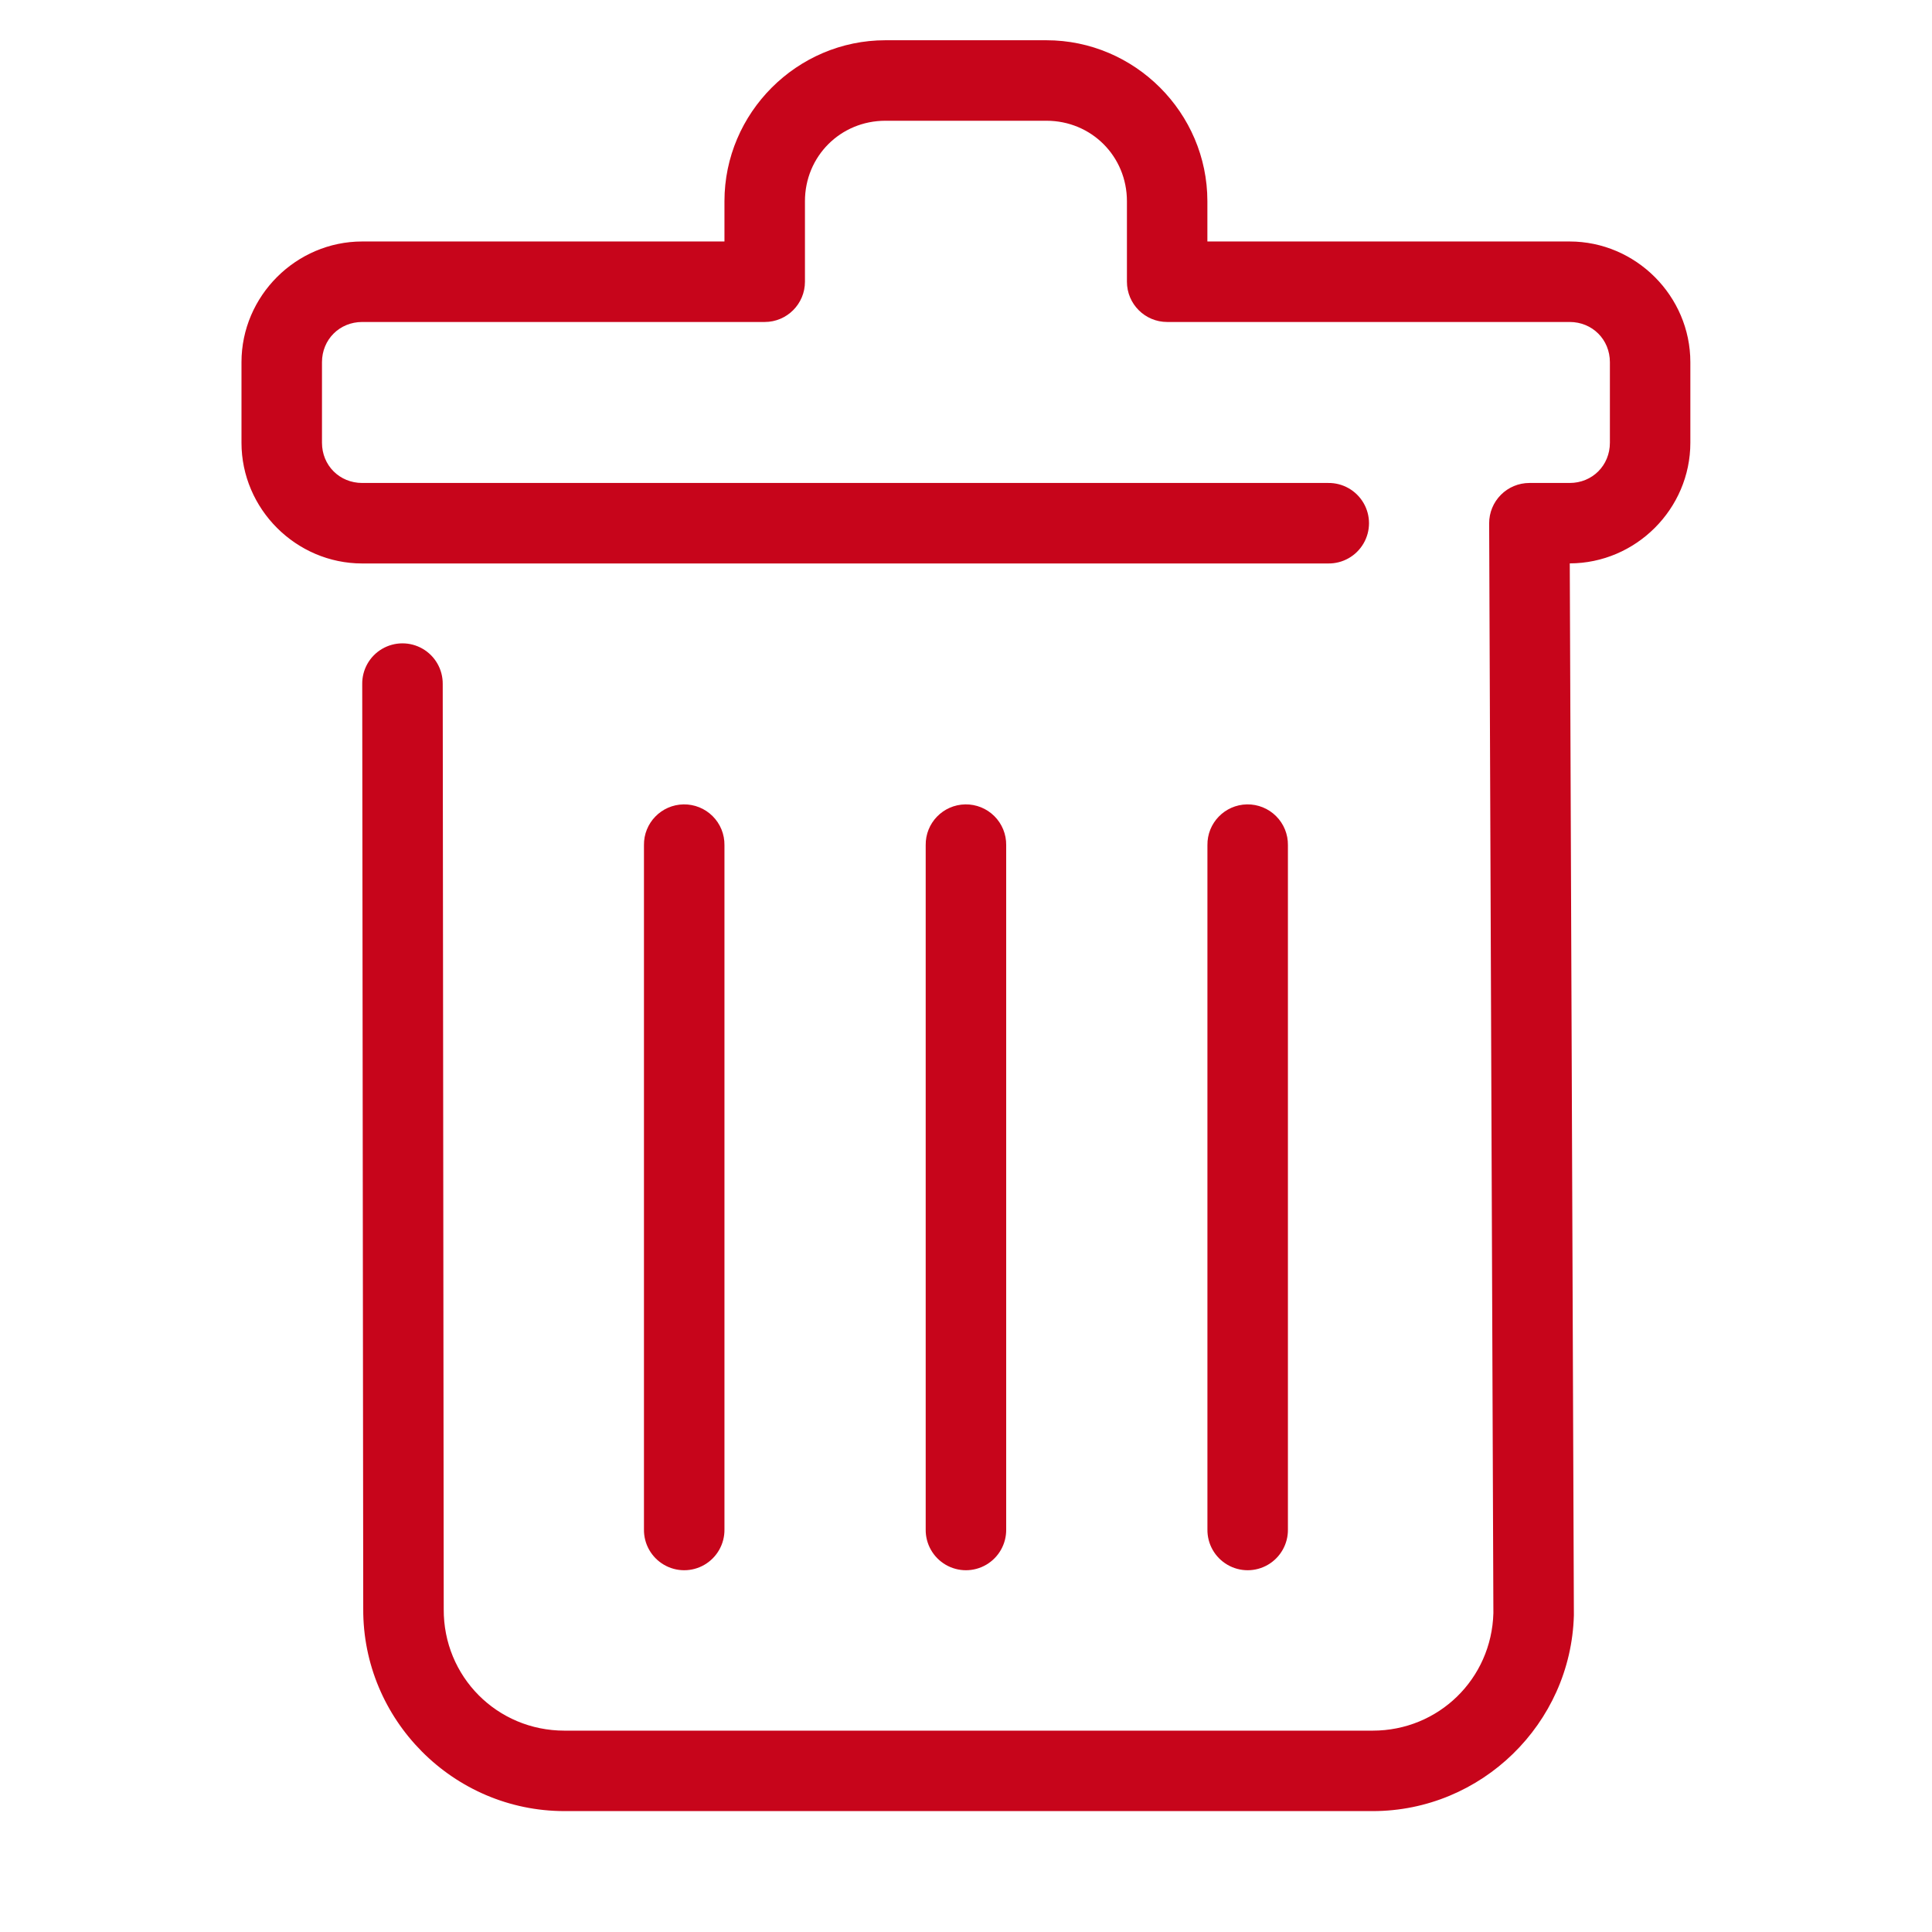<svg xmlns="http://www.w3.org/2000/svg" xmlns:xlink="http://www.w3.org/1999/xlink" viewBox="0,0,256,256" width="480px" height="480px" fill-rule="nonzero"><g fill="#c7051b" fill-rule="nonzero" stroke="none" stroke-width="1" stroke-linecap="butt" stroke-linejoin="miter" stroke-miterlimit="10" stroke-dasharray="" stroke-dashoffset="0" font-family="none" font-weight="none" font-size="none" text-anchor="none" style="mix-blend-mode: normal"><g transform="scale(5.333,5.333)"><path d="M22,1c-2.197,0 -4,1.803 -4,4v1h-9c-1.644,0 -3,1.354 -3,3v2c0,1.646 1.356,3 3,3h24c0.361,0.005 0.696,-0.184 0.878,-0.496c0.182,-0.311 0.182,-0.697 0,-1.008c-0.182,-0.311 -0.517,-0.501 -0.878,-0.496h-24c-0.564,0 -1,-0.436 -1,-1v-2c0,-0.564 0.436,-1 1,-1h10c0.552,-0 1,-0.448 1,-1v-2c0,-1.117 0.883,-2 2,-2h4c1.117,0 2,0.883 2,2v2c0,0.552 0.448,1 1,1h10c0.564,0 1,0.436 1,1v2c0,0.564 -0.436,1 -1,1h-1c-0.266,0 -0.521,0.106 -0.708,0.294c-0.188,0.188 -0.293,0.444 -0.292,0.71l0.105,27.076c-0.045,1.635 -1.362,2.92 -2.998,2.92h-20.082c-1.676,0 -3.011,-1.343 -3,-3.02c0,-0.002 0,-0.004 0,-0.006l-0.025,-22.977c0.004,-0.361 -0.186,-0.696 -0.498,-0.877c-0.312,-0.181 -0.697,-0.18 -1.008,0.002c-0.311,0.182 -0.5,0.518 -0.494,0.879l0.025,22.967c-0.017,2.762 2.238,5.031 5,5.031h20.082c2.698,0 4.925,-2.169 4.998,-4.865c0,-0.01 0,-0.021 0,-0.031l-0.102,-26.105c1.642,-0.003 2.996,-1.354 2.996,-2.998v-2c0,-1.646 -1.356,-3 -3,-3h-9v-1c0,-2.197 -1.803,-4 -4,-4zM16.984,19.986c-0.552,0.009 -0.992,0.462 -0.984,1.014v17c-0.005,0.361 0.184,0.696 0.496,0.878c0.311,0.182 0.697,0.182 1.008,0c0.311,-0.182 0.501,-0.517 0.496,-0.878v-17c0.004,-0.27 -0.102,-0.531 -0.294,-0.722c-0.191,-0.191 -0.452,-0.296 -0.722,-0.292zM23.984,19.986c-0.552,0.009 -0.992,0.462 -0.984,1.014v17c-0.005,0.361 0.184,0.696 0.496,0.878c0.311,0.182 0.697,0.182 1.008,0c0.311,-0.182 0.501,-0.517 0.496,-0.878v-17c0.004,-0.27 -0.102,-0.531 -0.294,-0.722c-0.191,-0.191 -0.452,-0.296 -0.722,-0.292zM30.984,19.986c-0.552,0.009 -0.992,0.462 -0.984,1.014v17c-0.005,0.361 0.184,0.696 0.496,0.878c0.311,0.182 0.697,0.182 1.008,0c0.311,-0.182 0.501,-0.517 0.496,-0.878v-17c0.004,-0.27 -0.102,-0.531 -0.294,-0.722c-0.191,-0.191 -0.452,-0.296 -0.722,-0.292z"></path></g></g></svg>